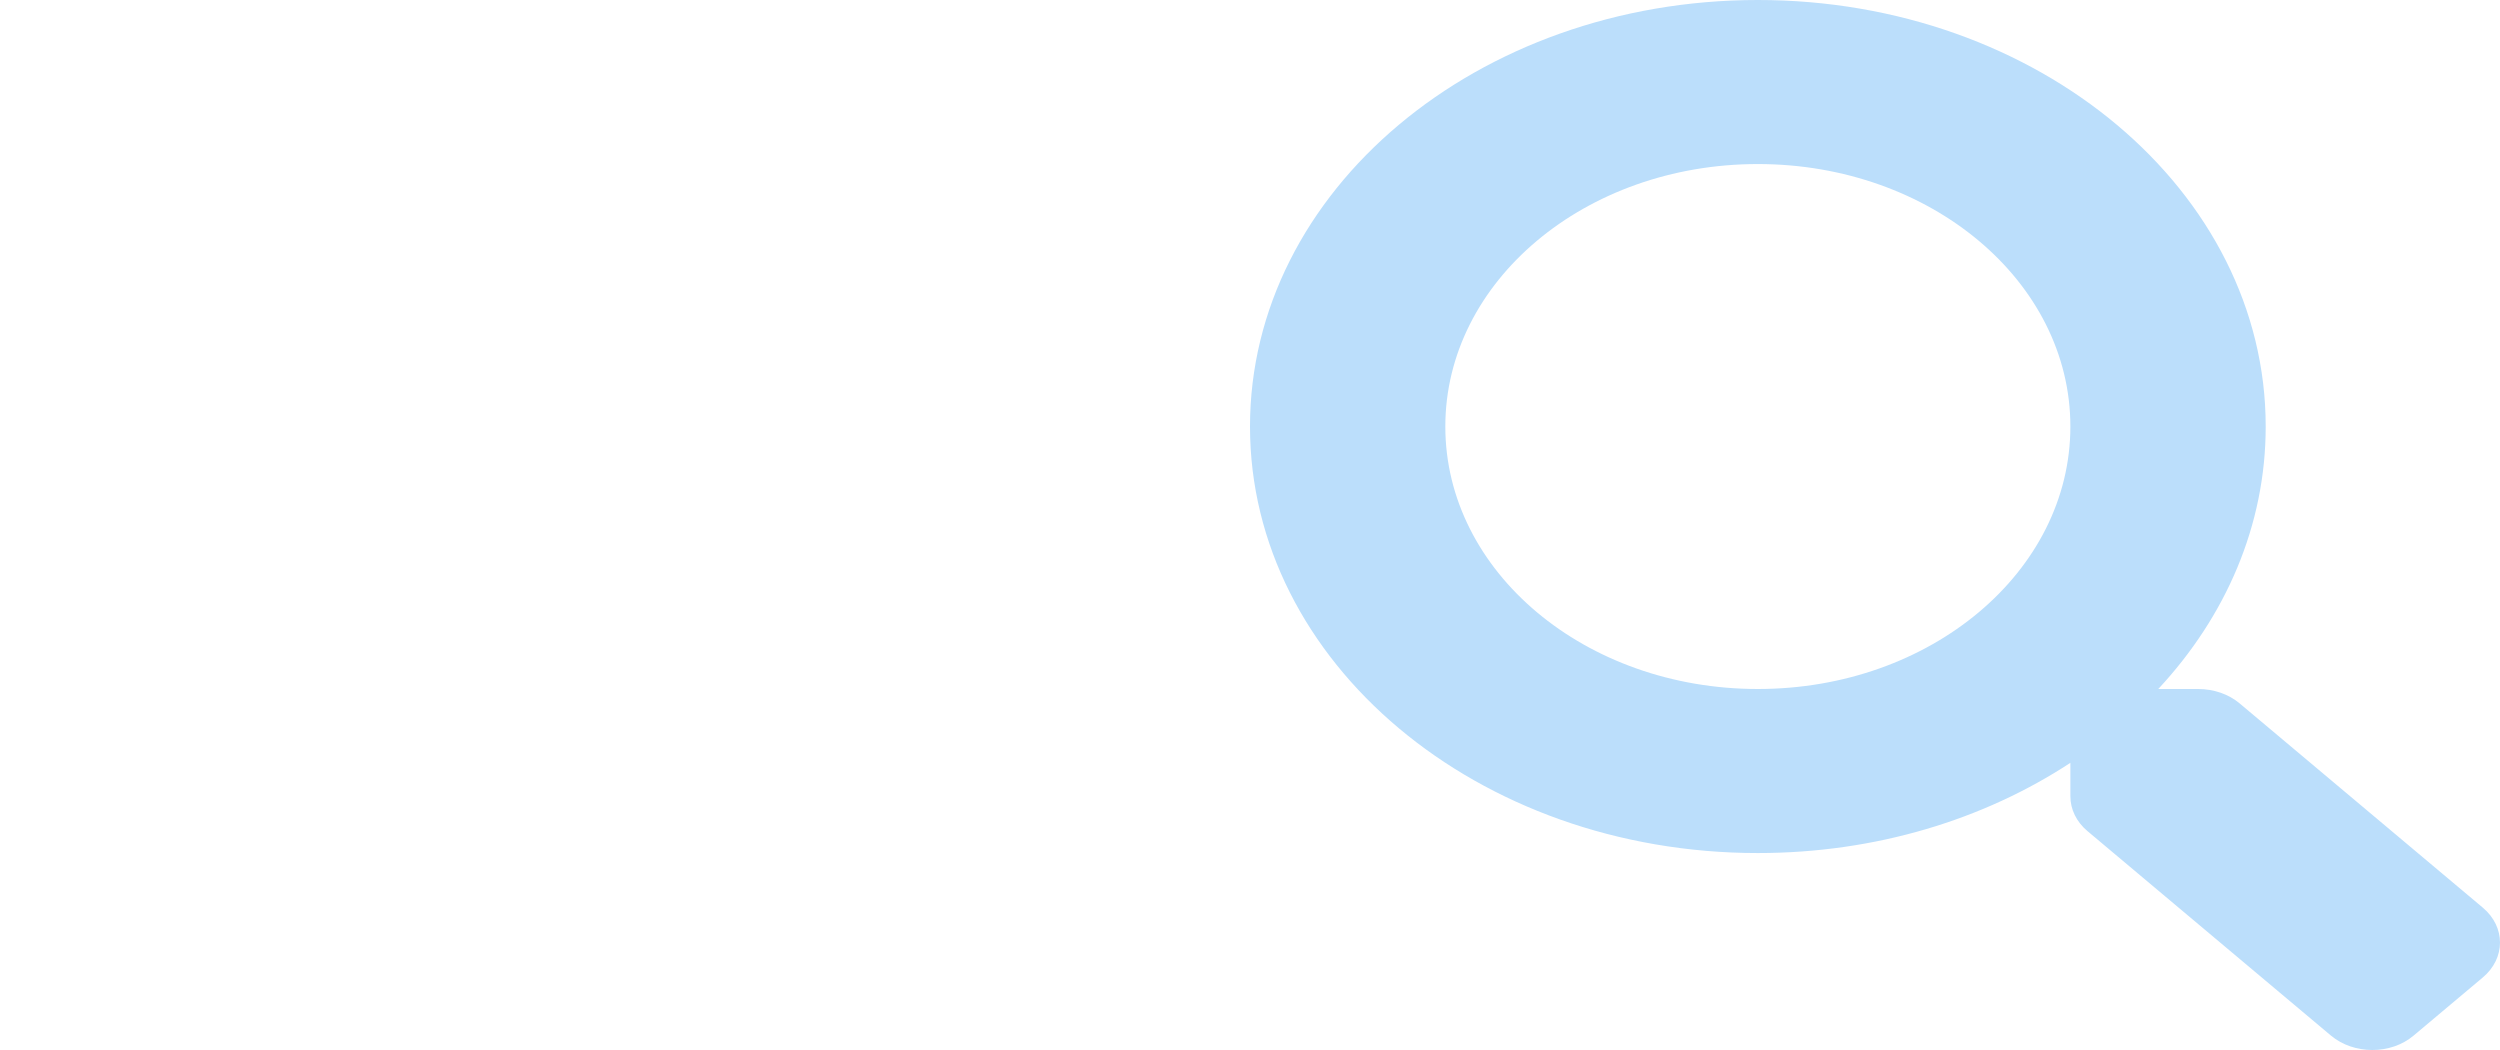 <svg width="100" height="42" viewBox="0 0 100 42" fill="none" xmlns="http://www.w3.org/2000/svg">
<path d="M99.32 36.312L89.583 28.134C89.144 27.765 88.548 27.56 87.923 27.56H86.331C89.026 24.664 90.628 21.023 90.628 17.061C90.628 7.636 81.535 0 70.314 0C59.093 0 50 7.636 50 17.061C50 26.485 59.093 34.122 70.314 34.122C75.031 34.122 79.367 32.776 82.815 30.513V31.85C82.815 32.375 83.059 32.875 83.499 33.244L93.236 41.422C94.154 42.193 95.638 42.193 96.546 41.422L99.31 39.1C100.228 38.33 100.228 37.083 99.32 36.312ZM70.314 27.56C63.409 27.56 57.813 22.868 57.813 17.061C57.813 11.262 63.399 6.562 70.314 6.562C77.219 6.562 82.815 11.254 82.815 17.061C82.815 22.86 77.229 27.56 70.314 27.56Z" fill="#BBDEFB"/>
</svg>
